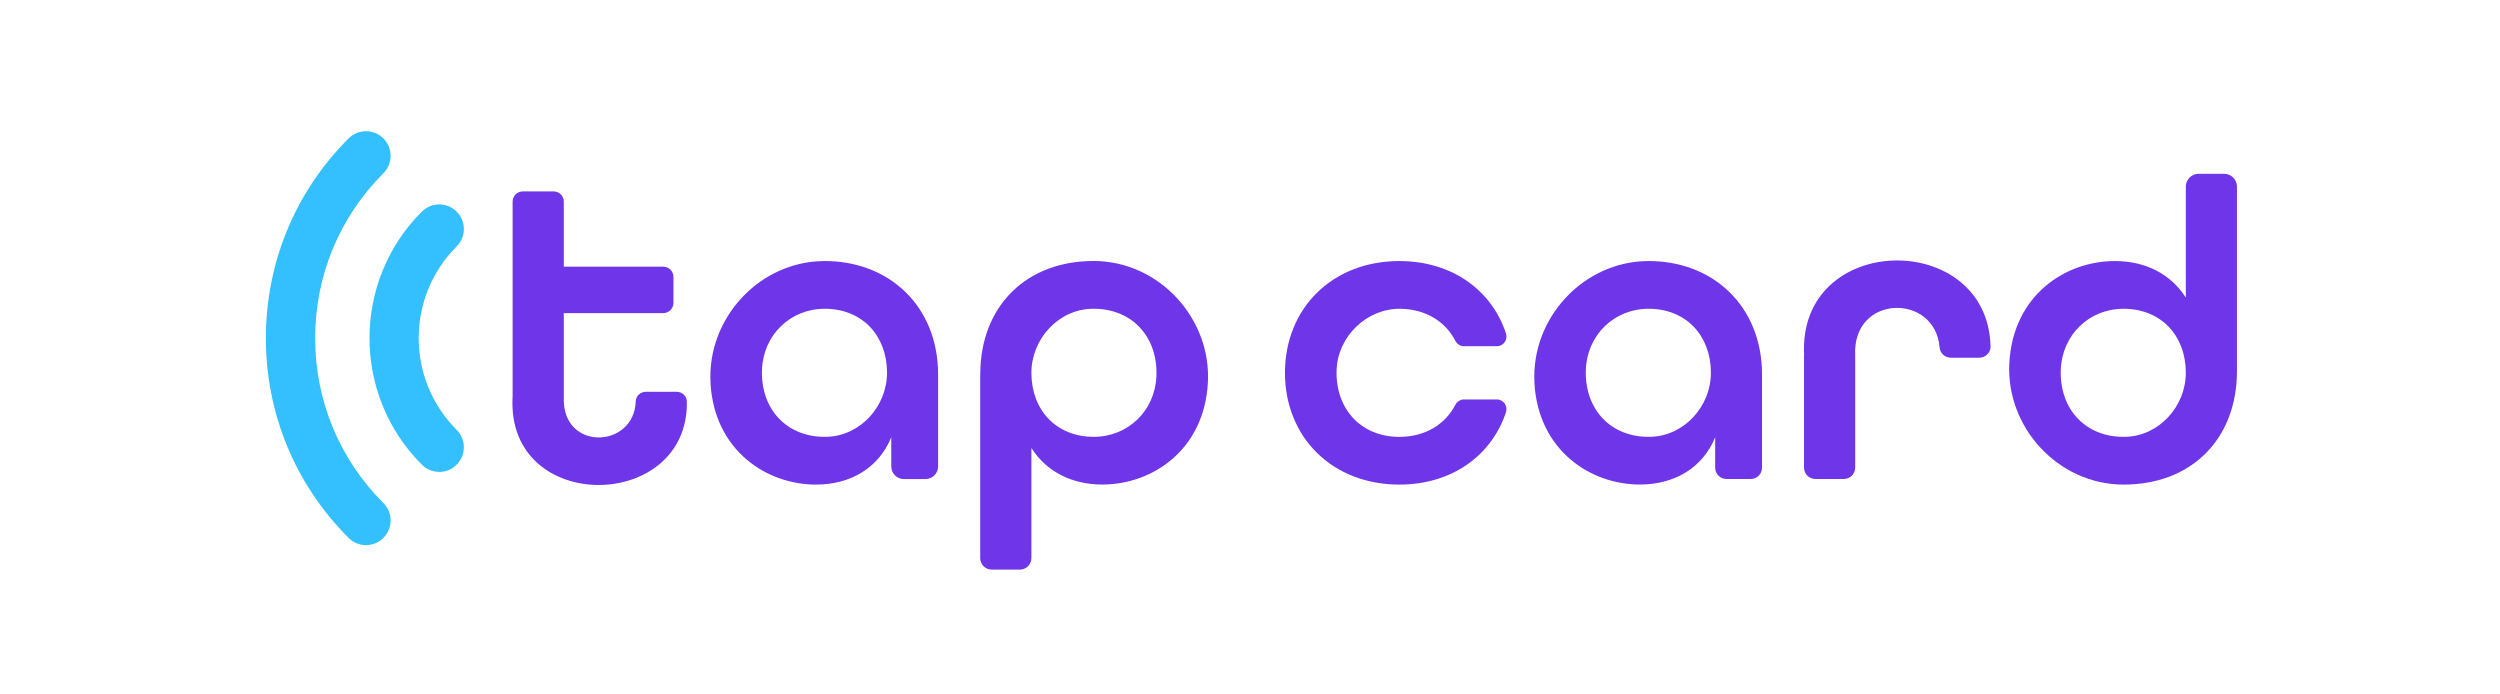 <svg width="724" height="201" viewBox="0 0 724 201" fill="none" xmlns="http://www.w3.org/2000/svg">
<rect width="724" height="201" fill="white"/>
<path d="M148.453 115.066V58.404C148.453 56.768 149.775 55.43 151.427 55.43H160.301C161.938 55.43 163.275 56.752 163.275 58.404V77.223H192.055C193.691 77.223 195.029 78.545 195.029 80.197V87.703C195.029 89.339 193.707 90.677 192.055 90.677H163.275V115.082C162.709 130.786 183.699 129.952 184.109 116.199C184.156 114.657 185.493 113.461 187.035 113.461H195.941C197.515 113.461 198.9 114.689 198.915 116.262C199.482 148.346 146.691 149.07 148.437 115.082L148.453 115.066Z" fill="#6E35E9"/>
<path d="M205.776 110.96C204.691 92.251 219.828 75.76 238.568 75.603C257.309 75.446 271.675 88.537 271.675 108.474V135.082C271.675 137.096 270.038 138.732 268.024 138.732H261.762C259.748 138.732 258.111 137.096 258.111 135.082V126.648C254.382 135.742 246.027 140.337 236.318 140.337C221.952 140.337 206.893 130.44 205.761 110.96H205.776ZM256.884 107.844C256.821 97.081 249.63 89.418 238.836 89.418C228.86 89.418 221.071 97.019 220.677 106.979C220.205 118.497 227.9 126.758 239.323 126.506C249.142 126.301 256.931 117.663 256.884 107.828V107.844Z" fill="#6E35E9"/>
<path d="M283.885 108.458C283.885 88.427 297.48 75.446 316.96 75.587C335.701 75.729 350.853 92.188 349.799 110.897C348.698 130.408 333.624 140.321 319.242 140.321C310.399 140.321 303.05 136.592 298.692 129.732V161.611C298.692 163.452 297.197 164.963 295.34 164.963H287.221C285.38 164.963 283.869 163.468 283.869 161.611V108.442L283.885 108.458ZM334.898 108.961C335.37 97.443 327.691 89.182 316.252 89.418C306.433 89.623 298.629 98.277 298.692 108.096C298.755 118.859 305.961 126.506 316.74 126.506C326.716 126.506 334.489 118.922 334.898 108.961Z" fill="#6E35E9"/>
<path d="M372.127 107.969C372.127 89.292 385.817 75.602 405.25 75.602C420.466 75.602 431.952 83.989 436.122 96.53C436.736 98.355 435.414 100.259 433.494 100.259H423.927C422.857 100.259 421.945 99.614 421.441 98.654C418.562 93.084 412.881 89.559 405.659 89.418C395.84 89.244 387.359 97.427 387.076 107.245C386.745 118.464 394.172 126.521 405.234 126.521C412.645 126.521 418.499 122.965 421.441 117.284C421.929 116.34 422.857 115.679 423.927 115.679H433.494C435.414 115.679 436.736 117.583 436.122 119.409C431.952 131.934 420.466 140.336 405.25 140.336C385.833 140.336 372.127 126.647 372.127 107.969Z" fill="#6E35E9"/>
<path d="M444.383 110.959C443.297 92.25 458.434 75.76 477.175 75.602C495.915 75.445 510.281 88.536 510.281 108.473V135.458C510.281 137.252 508.818 138.716 507.024 138.716H499.975C498.181 138.716 496.718 137.252 496.718 135.458V126.631C492.988 135.726 484.633 140.32 474.925 140.32C460.558 140.32 445.5 130.423 444.367 110.943L444.383 110.959ZM495.475 107.843C495.412 97.081 488.221 89.418 477.426 89.418C467.45 89.418 459.662 97.018 459.268 106.978C458.796 118.496 466.475 126.757 477.914 126.505C487.733 126.301 495.537 117.662 495.475 107.843Z" fill="#6E35E9"/>
<path d="M522.476 102.981C520.462 67.074 575.692 66.334 576.463 100.369C576.51 102.163 574.952 103.595 573.159 103.595H564.961C563.261 103.595 561.845 102.289 561.703 100.605C560.445 84.823 536.323 85.138 537.267 102.981V135.411C537.267 137.236 535.788 138.715 533.963 138.715H525.749C523.924 138.715 522.444 137.236 522.444 135.411V102.981H522.476Z" fill="#6E35E9"/>
<path d="M581.907 105.027C583.009 85.515 598.083 75.602 612.465 75.602C621.308 75.602 628.656 79.331 633.015 86.192V54.045C633.015 51.999 634.683 50.331 636.728 50.331H644.108C646.153 50.331 647.821 51.999 647.821 54.045V107.466C647.821 127.496 634.226 140.478 614.746 140.336C596.006 140.195 580.853 123.736 581.907 105.027ZM633.015 107.843C632.952 97.081 625.761 89.418 614.967 89.418C604.99 89.418 597.202 97.017 596.808 106.978C596.336 118.496 604.031 126.757 615.454 126.505C625.273 126.301 633.062 117.662 633.015 107.828V107.843Z" fill="#6E35E9"/>
<path d="M127.194 136.655C125.369 136.655 123.544 135.963 122.159 134.562C101.955 114.358 101.955 81.488 122.159 61.284C124.944 58.499 129.46 58.499 132.245 61.284C135.031 64.069 135.031 68.585 132.245 71.37C117.596 86.019 117.596 109.842 132.245 124.492C135.031 127.277 135.031 131.793 132.245 134.578C130.861 135.978 129.035 136.671 127.21 136.671L127.194 136.655Z" fill="#34C0FE"/>
<path d="M105.984 157.866C104.159 157.866 102.333 157.174 100.949 155.773C85.497 140.337 77 119.787 77 97.931C77 76.075 85.497 55.525 100.949 40.089C103.734 37.304 108.25 37.304 111.035 40.089C113.82 42.874 113.82 47.39 111.035 50.175C98.29 62.92 91.272 79.883 91.272 97.931C91.272 115.979 98.29 132.942 111.035 145.687C113.82 148.472 113.82 152.988 111.035 155.773C109.65 157.174 107.825 157.866 106 157.866H105.984Z" fill="#34C0FE"/>
</svg>
